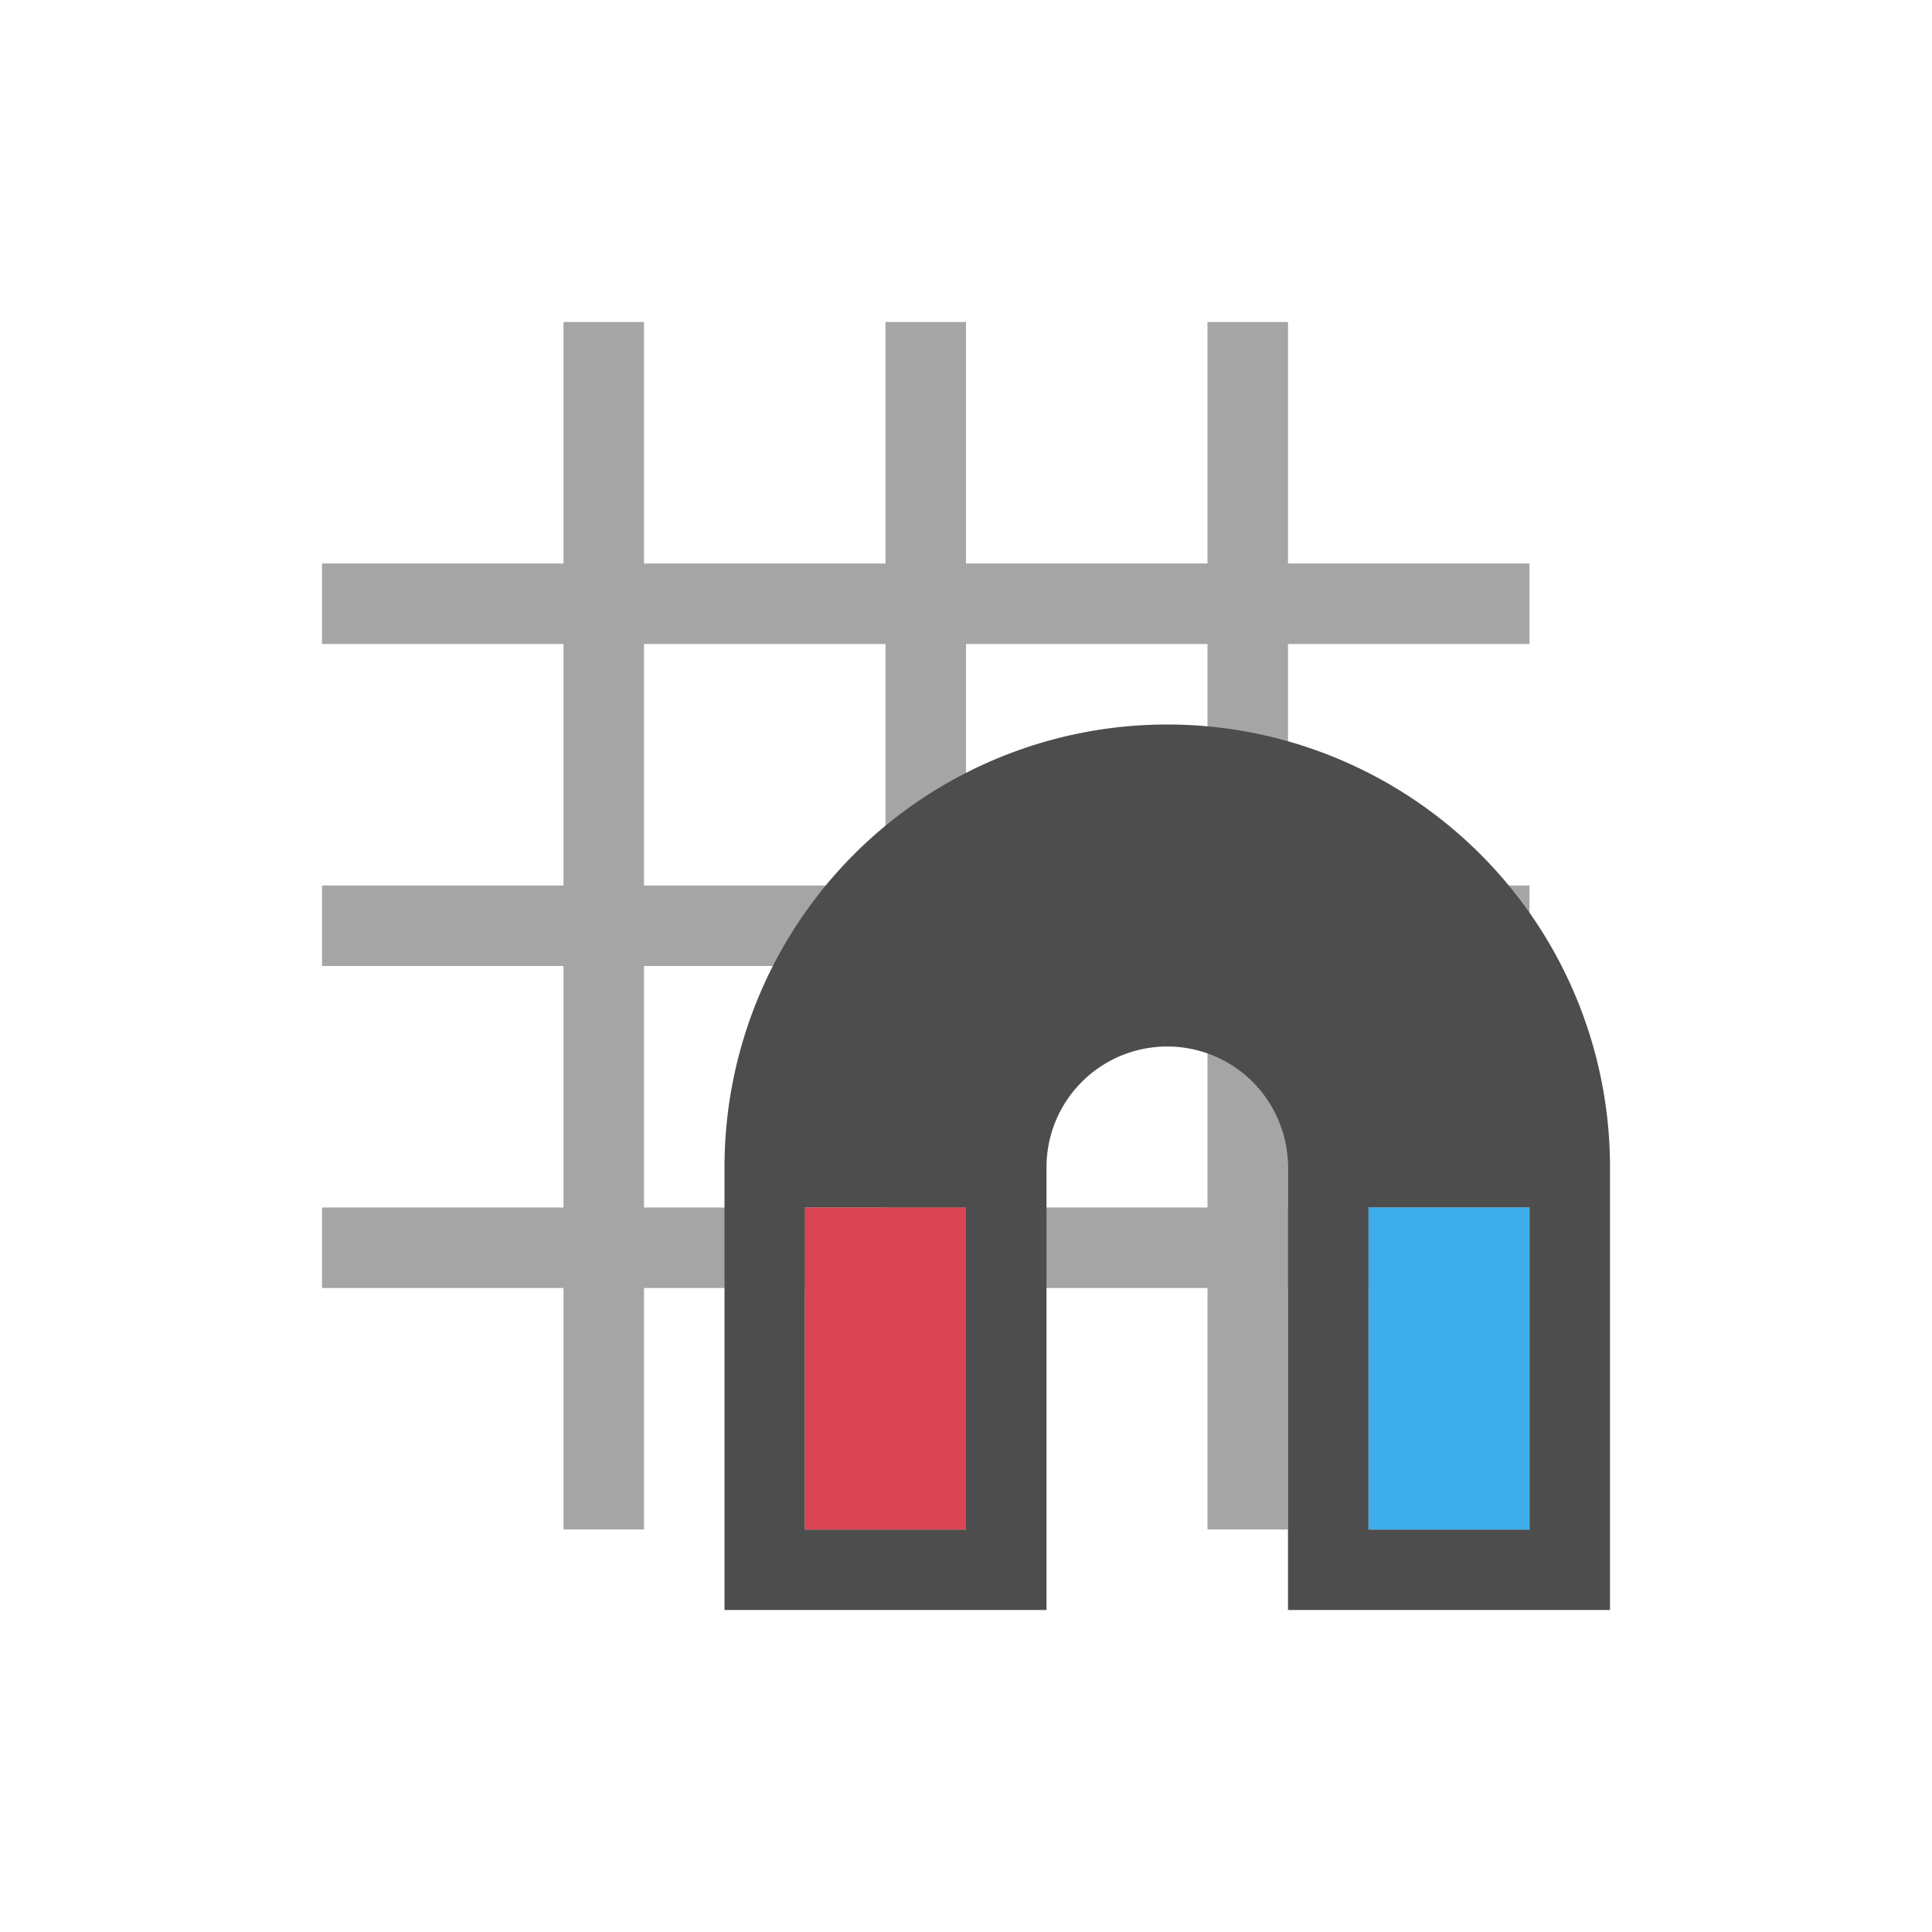 <?xml version="1.0" encoding="UTF-8" standalone="no"?>
<svg
   xmlns:dc="http://purl.org/dc/elements/1.1/"
   xmlns:cc="http://creativecommons.org/ns#"
   xmlns:rdf="http://www.w3.org/1999/02/22-rdf-syntax-ns#"
   xmlns:svg="http://www.w3.org/2000/svg"
   xmlns="http://www.w3.org/2000/svg"
   xmlns:sodipodi="http://sodipodi.sourceforge.net/DTD/sodipodi-0.dtd"
   xmlns:inkscape="http://www.inkscape.org/namespaces/inkscape"
   viewBox="0 0 24 24"
   version="1.1"
   id="svg6"
   sodipodi:docname="snap-to-grid.svg"
   inkscape:version="0.92.4 (5da689c313, 2019-01-14)">
  <sodipodi:namedview
     pagecolor="#ffffff"
     bordercolor="#666666"
     borderopacity="1"
     objecttolerance="10"
     gridtolerance="10"
     guidetolerance="10"
     inkscape:pageopacity="0"
     inkscape:pageshadow="2"
     inkscape:window-width="1368"
     inkscape:window-height="1103"
     id="namedview8"
     showgrid="true"
     inkscape:zoom="22.627417"
     inkscape:cx="10.011588"
     inkscape:cy="5.2968045"
     inkscape:window-x="1368"
     inkscape:window-y="767"
     inkscape:window-maximized="0"
     inkscape:current-layer="svg6"
     showguides="false"
     inkscape:snap-object-midpoints="true"
     inkscape:snap-center="true">
    <inkscape:grid
       type="xygrid"
       id="grid3715"
       empspacing="8"
       spacingx="0.5"
       spacingy="0.5" />
    <inkscape:grid
       type="xygrid"
       id="grid3771"
       empspacing="1"
       color="#ff3f3f"
       opacity="0.125"
       empcolor="#ff3f3f"
       empopacity="0.251" />
  </sodipodi:namedview>
  <defs
     id="defs3051">
    <style
       type="text/css"
       id="current-color-scheme">
      .ColorScheme-Text {
        color:#4d4d4d;
      }
      </style>
  </defs>
  <path
     style="color:#000000;font-style:normal;font-variant:normal;font-weight:normal;font-stretch:normal;font-size:medium;line-height:normal;font-family:sans-serif;font-variant-ligatures:normal;font-variant-position:normal;font-variant-caps:normal;font-variant-numeric:normal;font-variant-alternates:normal;font-feature-settings:normal;text-indent:0;text-align:start;text-decoration:none;text-decoration-line:none;text-decoration-style:solid;text-decoration-color:#000000;letter-spacing:normal;word-spacing:normal;text-transform:none;writing-mode:lr-tb;direction:ltr;text-orientation:mixed;dominant-baseline:auto;baseline-shift:baseline;text-anchor:start;white-space:normal;shape-padding:0;clip-rule:nonzero;display:inline;overflow:visible;visibility:visible;opacity:1;isolation:auto;mix-blend-mode:normal;color-interpolation:sRGB;color-interpolation-filters:linearRGB;solid-color:#000000;solid-opacity:1;vector-effect:none;fill:#4d4d4d;fill-opacity:0.502;fill-rule:nonzero;stroke:none;stroke-width:1px;stroke-linecap:butt;stroke-linejoin:miter;stroke-miterlimit:4;stroke-dasharray:none;stroke-dashoffset:0;stroke-opacity:1;color-rendering:auto;image-rendering:auto;shape-rendering:auto;text-rendering:auto;enable-background:accumulate"
     d="M 7 4 L 7 7 L 4 7 L 4 8 L 7 8 L 7 11 L 4 11 L 4 12 L 7 12 L 7 15 L 4 15 L 4 16 L 7 16 L 7 19 L 8 19 L 8 16 L 11 16 L 11 19 L 12 19 L 12 16 L 15 16 L 15 19 L 16 19 L 16 16 L 19 16 L 19 15 L 16 15 L 16 12 L 19 12 L 19 11 L 16 11 L 16 8 L 19 8 L 19 7 L 16 7 L 16 4 L 15 4 L 15 7 L 12 7 L 12 4 L 11 4 L 11 7 L 8 7 L 8 4 L 7 4 z M 8 8 L 11 8 L 11 11 L 8 11 L 8 8 z M 12 8 L 15 8 L 15 11 L 12 11 L 12 8 z M 8 12 L 11 12 L 11 15 L 8 15 L 8 12 z M 12 12 L 15 12 L 15 15 L 12 15 L 12 12 z "
     id="path3717" />
  <path
     style="fill:#4d4d4d;fill-opacity:1"
     d="M 14.5 9 A 5.5 5.5 0 0 0 9 14.5 L 9 20 L 13 20 L 13 14.5 A 1.5 1.5 0 0 1 14.5 13 A 1.5 1.5 0 0 1 16 14.5 L 16 20 L 20 20 L 20 14.5 A 5.5 5.5 0 0 0 14.5 9 z M 14.5 10 A 4.5 4.5 0 0 0 14.111 10.02 A 4.5 4.5 0 0 1 14.5 10 z M 14.889 10.02 A 4.5 4.5 0 0 1 15.109 10.047 A 4.5 4.5 0 0 0 14.889 10.02 z M 13.891 10.047 A 4.5 4.5 0 0 0 13.678 10.08 A 4.5 4.5 0 0 1 13.891 10.047 z M 15.322 10.08 A 4.5 4.5 0 0 1 15.559 10.133 A 4.5 4.5 0 0 0 15.322 10.08 z M 13.441 10.133 A 4.5 4.5 0 0 0 13.236 10.184 A 4.5 4.5 0 0 1 13.441 10.133 z M 15.764 10.184 A 4.5 4.5 0 0 1 15.99 10.26 A 4.5 4.5 0 0 0 15.764 10.184 z M 13.01 10.26 A 4.5 4.5 0 0 0 12.814 10.332 A 4.5 4.5 0 0 1 13.01 10.26 z M 16.186 10.332 A 4.5 4.5 0 0 1 16.414 10.434 A 4.5 4.5 0 0 0 16.186 10.332 z M 12.586 10.434 A 4.5 4.5 0 0 0 12.412 10.518 A 4.5 4.5 0 0 1 12.586 10.434 z M 16.588 10.518 A 4.5 4.5 0 0 1 16.807 10.641 A 4.5 4.5 0 0 0 16.588 10.518 z M 12.193 10.641 A 4.5 4.5 0 0 0 12.018 10.75 A 4.5 4.5 0 0 1 12.193 10.641 z M 16.982 10.75 A 4.5 4.5 0 0 1 17.168 10.881 A 4.5 4.5 0 0 0 16.982 10.75 z M 11.832 10.881 A 4.5 4.5 0 0 0 11.648 11.023 A 4.5 4.5 0 0 1 11.832 10.881 z M 17.352 11.023 A 4.5 4.5 0 0 1 17.502 11.156 A 4.5 4.5 0 0 0 17.352 11.023 z M 11.498 11.156 A 4.5 4.5 0 0 0 11.32 11.32 A 4.5 4.5 0 0 1 11.498 11.156 z M 17.68 11.32 A 4.5 4.5 0 0 1 17.844 11.498 A 4.5 4.5 0 0 0 17.68 11.32 z M 11.156 11.498 A 4.5 4.5 0 0 0 11.023 11.648 A 4.5 4.5 0 0 1 11.156 11.498 z M 17.977 11.648 A 4.5 4.5 0 0 1 18.119 11.832 A 4.5 4.5 0 0 0 17.977 11.648 z M 10.881 11.832 A 4.5 4.5 0 0 0 10.75 12.018 A 4.5 4.5 0 0 1 10.881 11.832 z M 14.5 12 A 2.5 2.5 0 0 0 14.291 12.01 A 2.5 2.5 0 0 1 14.5 12 z M 14.709 12.01 A 2.5 2.5 0 0 1 14.85 12.027 A 2.5 2.5 0 0 0 14.709 12.01 z M 18.25 12.018 A 4.5 4.5 0 0 1 18.359 12.193 A 4.5 4.5 0 0 0 18.25 12.018 z M 14.15 12.027 A 2.5 2.5 0 0 0 14.037 12.045 A 2.5 2.5 0 0 1 14.15 12.027 z M 14.963 12.045 A 2.5 2.5 0 0 1 15.088 12.074 A 2.5 2.5 0 0 0 14.963 12.045 z M 13.912 12.074 A 2.5 2.5 0 0 0 13.807 12.1 A 2.5 2.5 0 0 1 13.912 12.074 z M 15.193 12.1 A 2.5 2.5 0 0 1 15.328 12.145 A 2.5 2.5 0 0 0 15.193 12.1 z M 13.672 12.145 A 2.5 2.5 0 0 0 13.555 12.188 A 2.5 2.5 0 0 1 13.672 12.145 z M 15.445 12.188 A 2.5 2.5 0 0 1 15.529 12.225 A 2.5 2.5 0 0 0 15.445 12.188 z M 10.641 12.193 A 4.5 4.5 0 0 0 10.518 12.412 A 4.5 4.5 0 0 1 10.641 12.193 z M 13.471 12.225 A 2.5 2.5 0 0 0 13.322 12.297 A 2.5 2.5 0 0 1 13.471 12.225 z M 15.678 12.297 A 2.5 2.5 0 0 1 15.752 12.34 A 2.5 2.5 0 0 0 15.678 12.297 z M 13.248 12.34 A 2.5 2.5 0 0 0 13.109 12.424 A 2.5 2.5 0 0 1 13.248 12.34 z M 18.482 12.412 A 4.5 4.5 0 0 1 18.566 12.586 A 4.5 4.5 0 0 0 18.482 12.412 z M 15.891 12.424 A 2.5 2.5 0 0 1 15.959 12.473 A 2.5 2.5 0 0 0 15.891 12.424 z M 13.041 12.473 A 2.5 2.5 0 0 0 12.914 12.568 A 2.5 2.5 0 0 1 13.041 12.473 z M 16.086 12.568 A 2.5 2.5 0 0 1 16.176 12.648 A 2.5 2.5 0 0 0 16.086 12.568 z M 10.434 12.586 A 4.5 4.5 0 0 0 10.332 12.814 A 4.5 4.5 0 0 1 10.434 12.586 z M 12.824 12.648 A 2.5 2.5 0 0 0 12.732 12.732 A 2.5 2.5 0 0 1 12.824 12.648 z M 16.268 12.732 A 2.5 2.5 0 0 1 16.352 12.824 A 2.5 2.5 0 0 0 16.268 12.732 z M 18.668 12.814 A 4.5 4.5 0 0 1 18.74 13.01 A 4.5 4.5 0 0 0 18.668 12.814 z M 12.648 12.824 A 2.5 2.5 0 0 0 12.568 12.914 A 2.5 2.5 0 0 1 12.648 12.824 z M 16.432 12.914 A 2.5 2.5 0 0 1 16.527 13.041 A 2.5 2.5 0 0 0 16.432 12.914 z M 10.26 13.01 A 4.5 4.5 0 0 0 10.184 13.236 A 4.5 4.5 0 0 1 10.26 13.01 z M 12.473 13.041 A 2.5 2.5 0 0 0 12.424 13.109 A 2.5 2.5 0 0 1 12.473 13.041 z M 16.576 13.109 A 2.5 2.5 0 0 1 16.66 13.248 A 2.5 2.5 0 0 0 16.576 13.109 z M 18.816 13.236 A 4.5 4.5 0 0 1 18.867 13.441 A 4.5 4.5 0 0 0 18.816 13.236 z M 12.34 13.248 A 2.5 2.5 0 0 0 12.297 13.322 A 2.5 2.5 0 0 1 12.34 13.248 z M 16.703 13.322 A 2.5 2.5 0 0 1 16.775 13.471 A 2.5 2.5 0 0 0 16.703 13.322 z M 10.133 13.441 A 4.5 4.5 0 0 0 10.08 13.678 A 4.5 4.5 0 0 1 10.133 13.441 z M 12.225 13.471 A 2.5 2.5 0 0 0 12.188 13.555 A 2.5 2.5 0 0 1 12.225 13.471 z M 16.812 13.555 A 2.5 2.5 0 0 1 16.855 13.672 A 2.5 2.5 0 0 0 16.812 13.555 z M 12.145 13.672 A 2.5 2.5 0 0 0 12.1 13.807 A 2.5 2.5 0 0 1 12.145 13.672 z M 18.92 13.678 A 4.5 4.5 0 0 1 18.953 13.891 A 4.5 4.5 0 0 0 18.92 13.678 z M 16.9 13.807 A 2.5 2.5 0 0 1 16.926 13.912 A 2.5 2.5 0 0 0 16.9 13.807 z M 10.047 13.891 A 4.5 4.5 0 0 0 10.02 14.111 A 4.5 4.5 0 0 1 10.047 13.891 z M 12.074 13.912 A 2.5 2.5 0 0 0 12.045 14.037 A 2.5 2.5 0 0 1 12.074 13.912 z M 16.955 14.037 A 2.5 2.5 0 0 1 16.973 14.15 A 2.5 2.5 0 0 0 16.955 14.037 z M 18.98 14.111 A 4.5 4.5 0 0 1 19 14.5 A 4.5 4.5 0 0 0 18.98 14.111 z M 12.027 14.15 A 2.5 2.5 0 0 0 12.01 14.291 A 2.5 2.5 0 0 1 12.027 14.15 z M 16.99 14.291 A 2.5 2.5 0 0 1 17 14.5 A 2.5 2.5 0 0 0 16.99 14.291 z M 10 15 L 12 15 L 12 19 L 10 19 L 10 15 z M 17 15 L 19 15 L 19 19 L 17 19 L 17 15 z "
     id="rect3769" />
  <rect
     id="rect3852"
     width="2"
     height="4"
     x="10"
     y="15"
     style="fill:#da4453;fill-opacity:1" />
  <rect
     id="rect3852-9"
     width="2"
     height="4"
     x="17"
     y="15"
     style="fill:#3daee9;fill-opacity:1" />
</svg>
